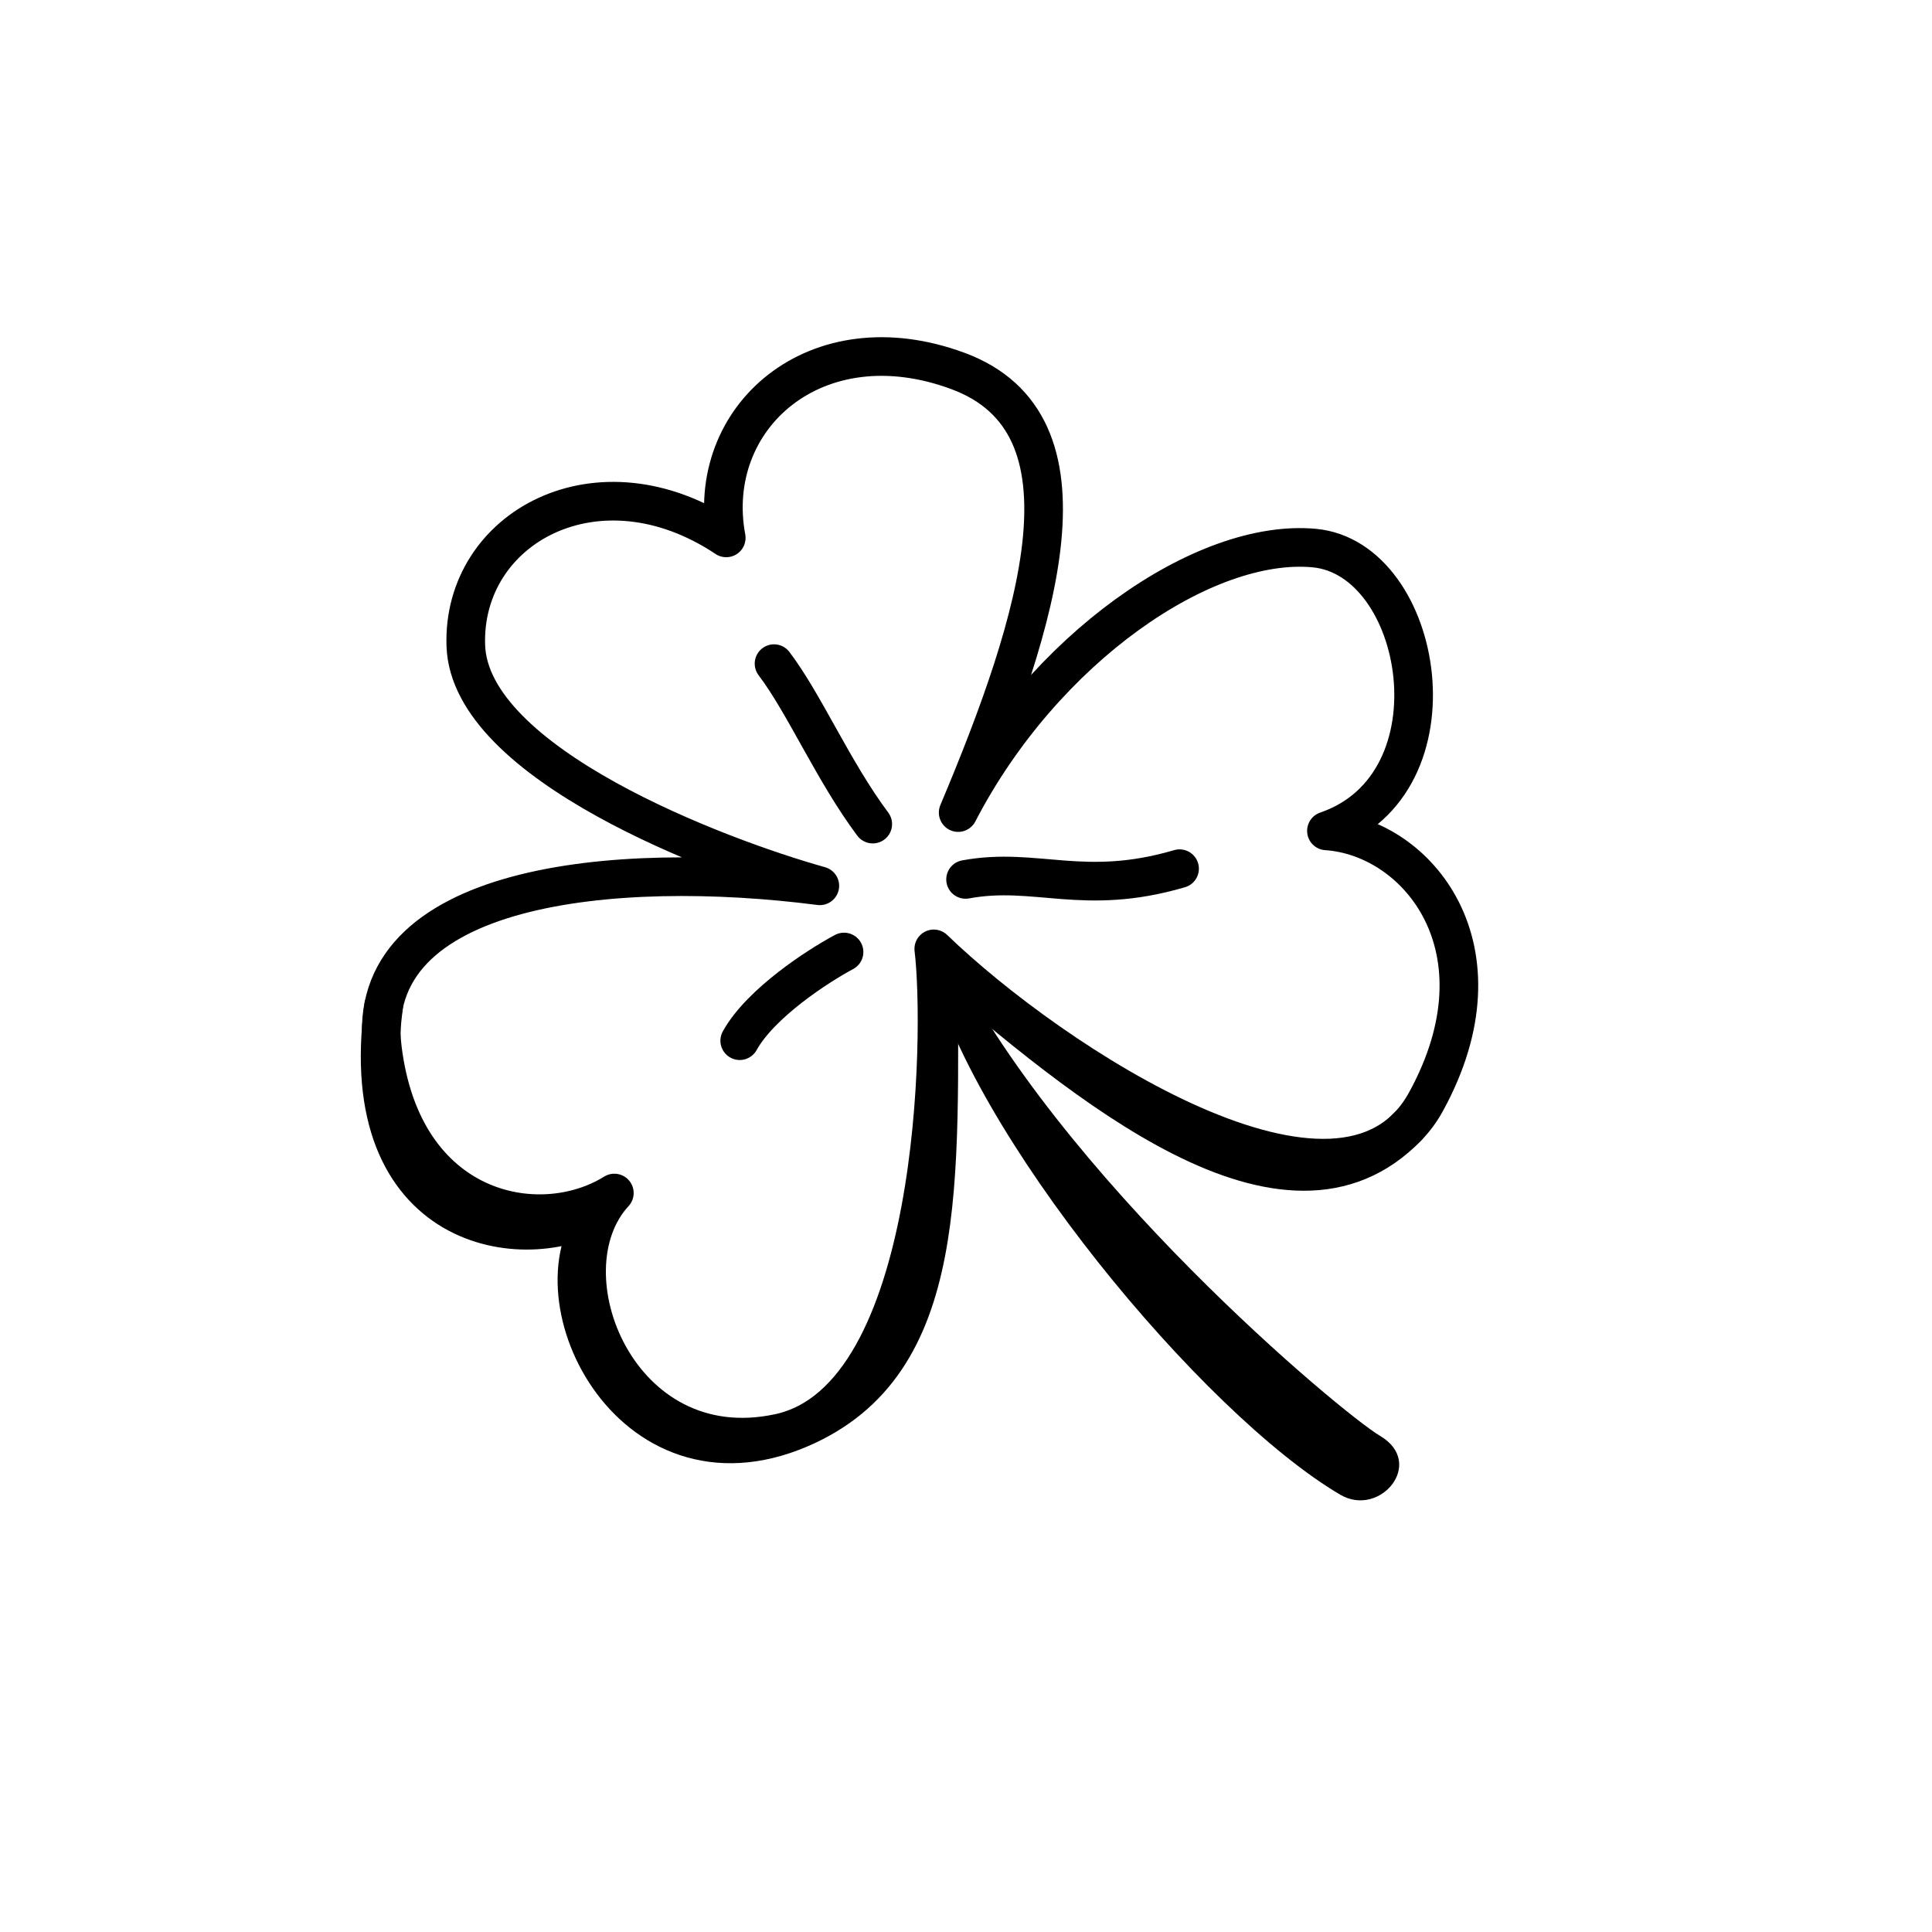 <svg width="100" height="100" viewBox="0 0 100 100" fill="none" xmlns="http://www.w3.org/2000/svg">
<path d="M19.863 52.049C18.268 63.811 27.223 65.078 31.119 62.656C27.328 66.763 32.495 77.763 41.409 73.943C49.231 70.59 48.582 61.175 48.582 49.612C56.117 56.06 66.557 64.886 72.865 58.312" stroke="black" stroke-width="2" stroke-linecap="round" stroke-linejoin="round"/>
<path d="M69.37 77.365C71.432 78.577 73.804 75.721 71.432 74.321C69.468 73.161 54.75 60.895 49.014 49.132C48.512 49.46 48.489 49.797 48.065 49.797C50.13 58.599 62.252 73.179 69.37 77.365Z" fill="black"/>
<path d="M49.595 19.206C56.967 21.944 53.808 32.053 49.595 42.058C54.018 33.527 62.338 27.841 68.024 28.368C73.711 28.895 75.712 40.584 68.656 43.006C73.395 43.322 78.134 49.114 73.816 57.012C69.499 64.91 54.44 55.011 48.332 49.114C48.858 53.431 48.648 72.387 40.328 74.177C32.009 75.968 28.007 65.858 31.798 61.751C27.902 64.173 20.846 62.804 19.793 54.274C18.74 45.744 31.798 44.48 42.434 45.849C37.169 44.375 24.321 39.531 24.111 33.423C23.9 27.315 30.956 23.419 37.59 27.841C36.432 21.628 42.224 16.468 49.595 19.206Z" stroke="black" stroke-width="2" stroke-linecap="round" stroke-linejoin="round"/>
<path d="M38.288 53.866C39.367 51.922 42.337 49.996 43.687 49.276" stroke="black" stroke-width="2" stroke-linecap="round" stroke-linejoin="round"/>
<path d="M49.978 45.518C53.617 44.845 56.07 46.427 61.054 44.963" stroke="black" stroke-width="2" stroke-linecap="round" stroke-linejoin="round"/>
<path d="M45.173 42.655C43.126 39.914 41.646 36.438 40.064 34.35" stroke="black" stroke-width="2" stroke-linecap="round" stroke-linejoin="round"/>
</svg>

